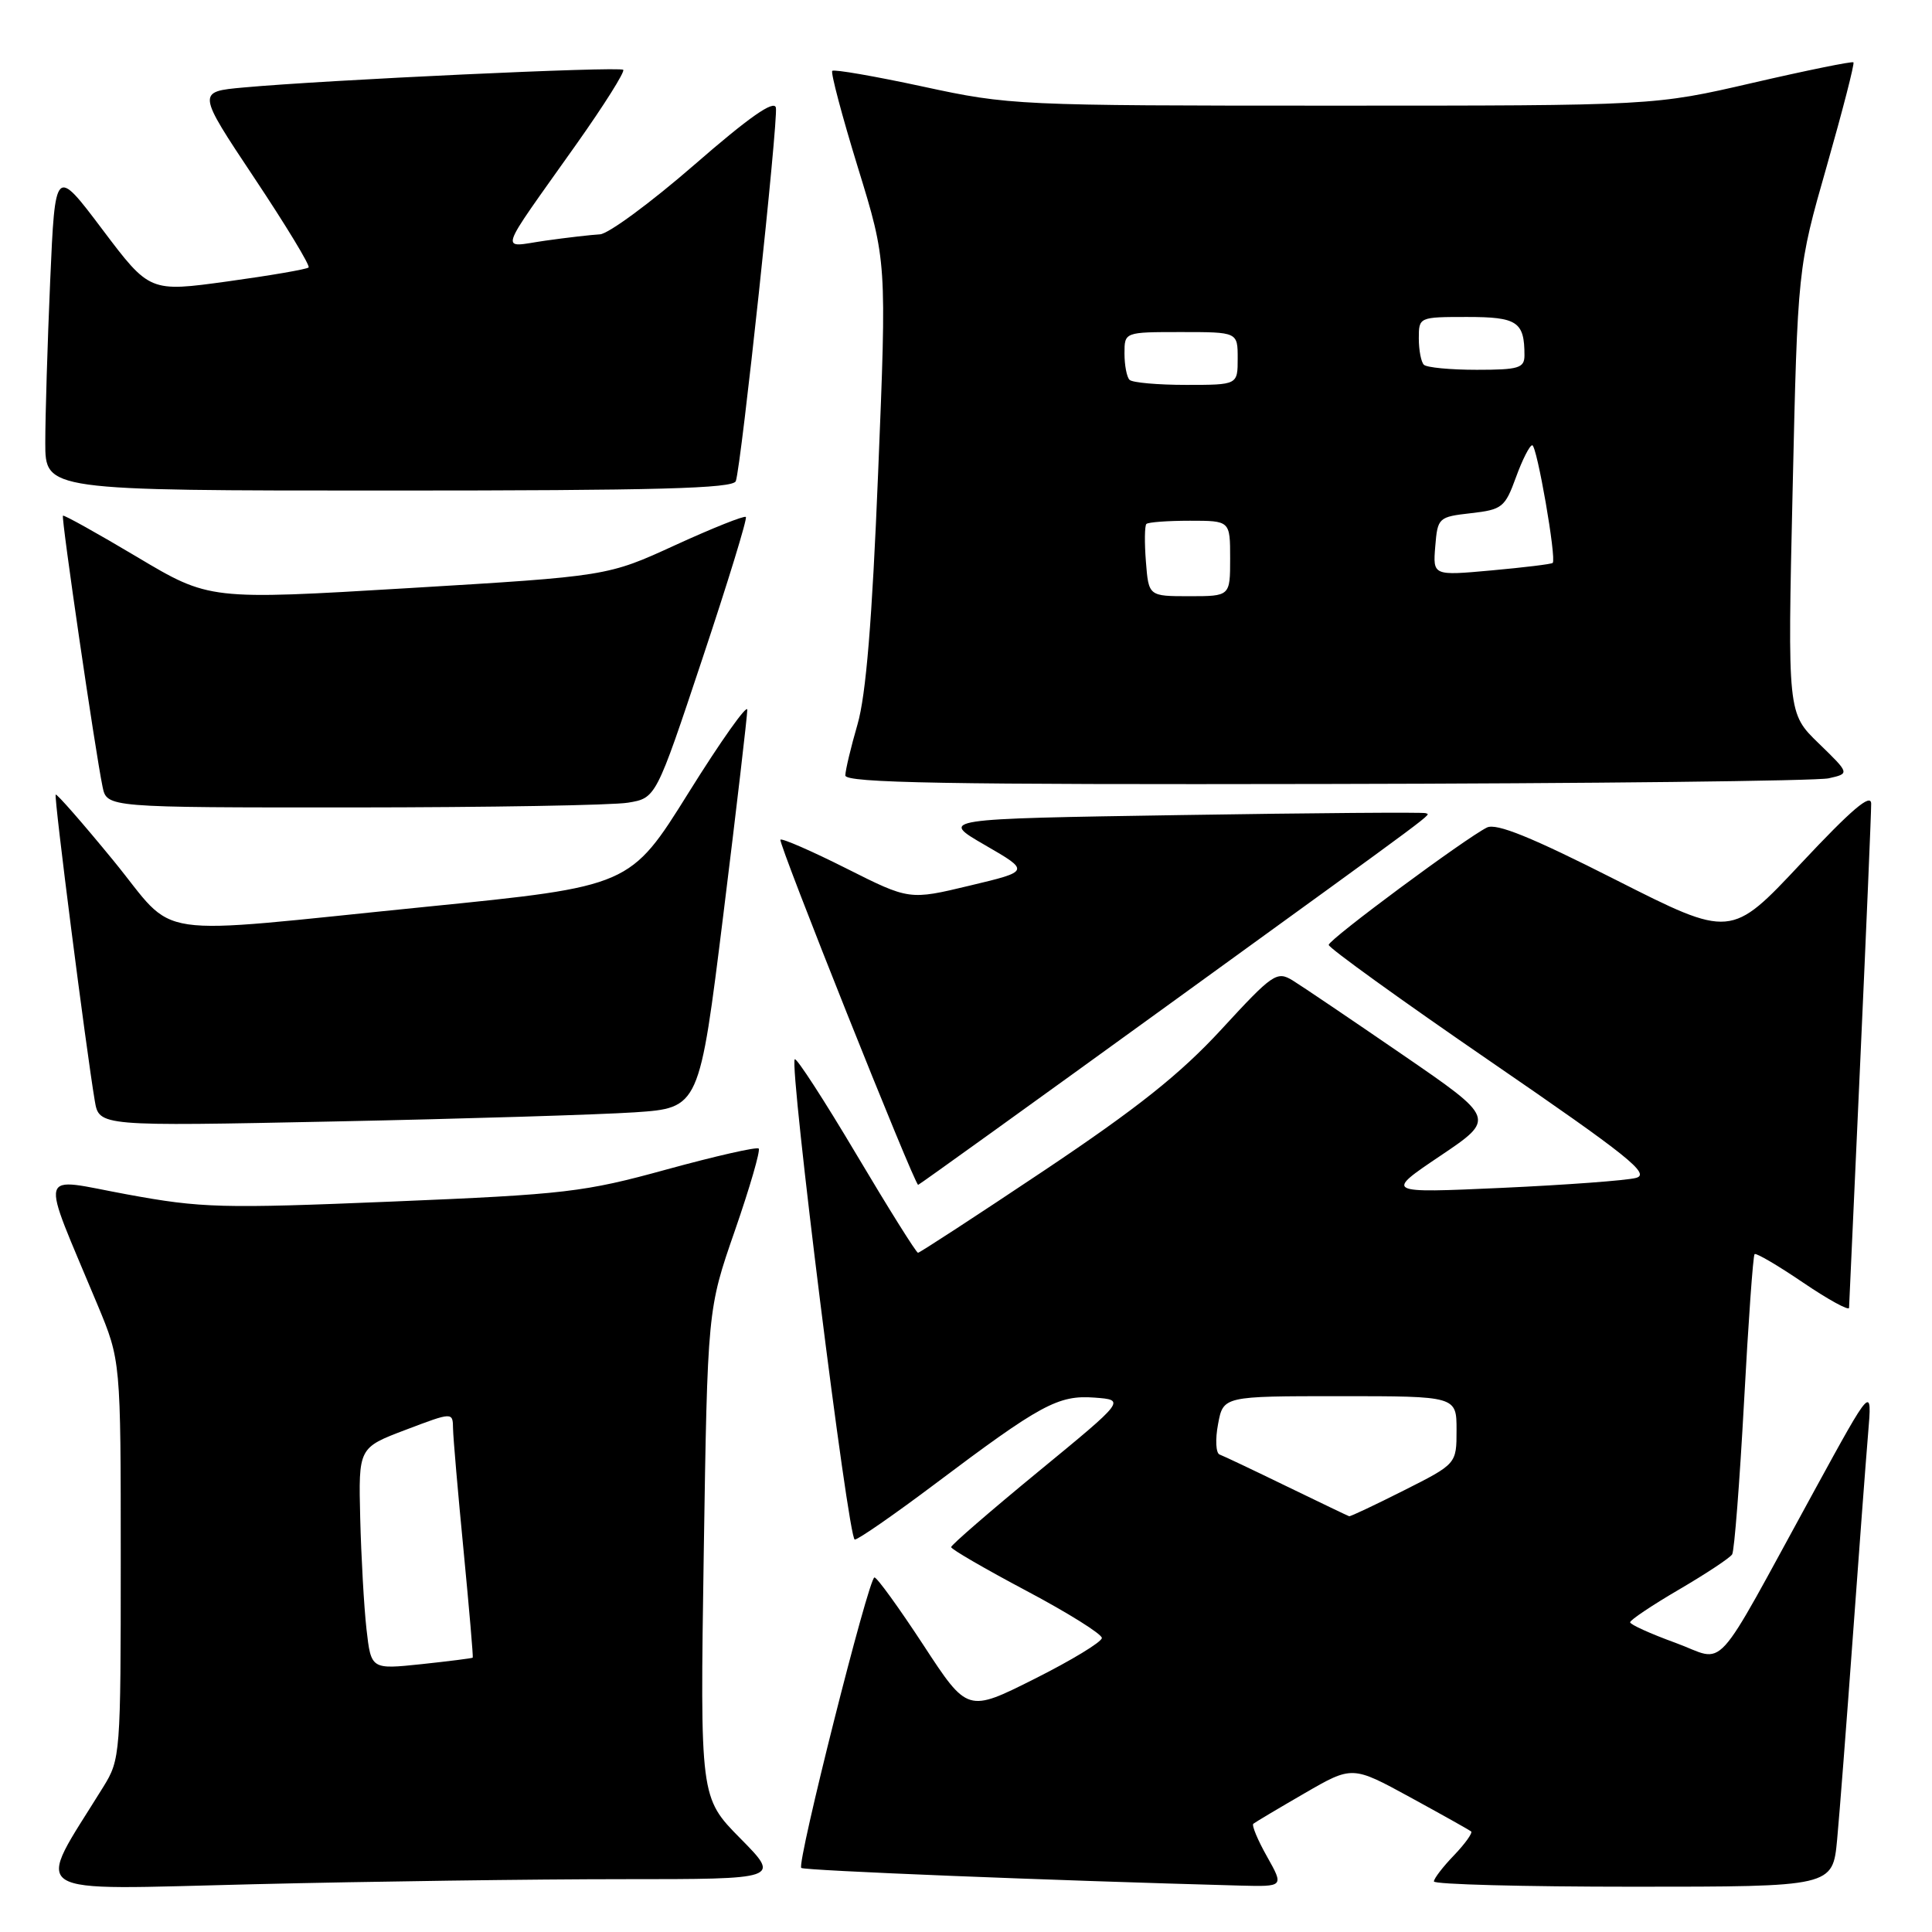 <?xml version="1.0" encoding="UTF-8" standalone="no"?>
<!DOCTYPE svg PUBLIC "-//W3C//DTD SVG 1.1//EN" "http://www.w3.org/Graphics/SVG/1.1/DTD/svg11.dtd" >
<svg xmlns="http://www.w3.org/2000/svg" xmlns:xlink="http://www.w3.org/1999/xlink" version="1.1" viewBox="0 0 256 256">
 <g >
 <path fill="currentColor"
d=" M 82.47 249.00 C 103.43 249.00 103.43 249.00 98.10 243.60 C 92.76 238.19 92.76 238.19 93.25 205.85 C 93.75 173.50 93.75 173.50 97.37 163.08 C 99.36 157.34 100.78 152.44 100.53 152.19 C 100.27 151.94 94.79 153.19 88.33 154.96 C 77.40 157.97 74.92 158.26 52.05 159.21 C 29.33 160.15 26.71 160.08 16.82 158.26 C 4.78 156.05 5.22 154.41 12.92 172.89 C 16.00 180.28 16.00 180.28 16.00 206.66 C 16.00 232.46 15.95 233.12 13.69 236.77 C 4.53 251.59 2.70 250.40 33.61 249.67 C 48.95 249.30 70.93 249.00 82.47 249.00 Z  M 167.89 246.01 C 166.65 243.82 165.84 241.86 166.07 241.66 C 166.31 241.46 169.35 239.65 172.84 237.63 C 179.18 233.96 179.18 233.96 186.84 238.14 C 191.05 240.44 194.69 242.48 194.93 242.67 C 195.16 242.86 194.15 244.28 192.68 245.82 C 191.20 247.35 190.00 248.92 190.00 249.30 C 190.00 249.69 201.89 250.00 216.42 250.00 C 242.84 250.00 242.84 250.00 243.43 243.75 C 243.75 240.31 244.68 228.28 245.50 217.00 C 246.32 205.72 247.23 193.57 247.53 190.00 C 248.08 183.50 248.08 183.50 240.42 197.50 C 226.63 222.68 228.90 220.19 222.00 217.68 C 218.70 216.48 216.00 215.26 216.00 214.96 C 216.00 214.66 218.92 212.70 222.50 210.61 C 226.07 208.52 229.23 206.43 229.52 205.96 C 229.81 205.50 230.51 196.44 231.09 185.83 C 231.66 175.22 232.29 166.38 232.49 166.18 C 232.68 165.98 235.58 167.68 238.92 169.95 C 242.27 172.22 245.01 173.72 245.01 173.29 C 245.02 172.85 245.69 158.10 246.50 140.50 C 247.30 122.90 247.95 107.60 247.94 106.50 C 247.93 105.05 245.35 107.25 238.64 114.41 C 229.36 124.31 229.36 124.31 214.05 116.56 C 202.94 110.93 198.28 109.04 197.03 109.65 C 194.20 111.05 176.12 124.44 176.06 125.20 C 176.03 125.58 185.69 132.55 197.54 140.68 C 215.74 153.17 218.73 155.56 216.78 156.08 C 215.52 156.42 207.51 157.01 198.99 157.40 C 183.50 158.10 183.50 158.10 190.84 153.16 C 198.18 148.22 198.18 148.22 185.84 139.75 C 179.05 135.09 172.50 130.66 171.28 129.91 C 169.19 128.64 168.65 129.00 161.85 136.39 C 156.38 142.33 150.70 146.84 138.34 155.11 C 129.38 161.10 121.86 166.00 121.64 166.00 C 121.41 166.00 117.74 160.14 113.48 152.97 C 109.22 145.80 105.54 140.12 105.31 140.36 C 104.55 141.12 112.40 204.00 113.26 204.00 C 113.72 204.00 118.46 200.71 123.80 196.70 C 137.90 186.09 140.22 184.83 145.03 185.19 C 149.14 185.50 149.14 185.50 137.58 195.00 C 131.23 200.22 126.03 204.72 126.03 205.00 C 126.03 205.28 130.52 207.88 136.02 210.80 C 141.51 213.71 146.00 216.52 146.00 217.04 C 146.00 217.56 142.00 219.99 137.10 222.45 C 128.20 226.92 128.20 226.92 122.35 217.97 C 119.13 213.06 116.22 209.02 115.87 209.02 C 115.11 209.00 105.56 246.89 106.17 247.51 C 106.53 247.86 139.36 249.18 164.31 249.85 C 170.13 250.00 170.13 250.00 167.89 246.01 Z  M 155.19 132.88 C 192.04 106.19 189.49 108.09 188.92 107.75 C 188.69 107.61 174.10 107.72 156.50 108.00 C 124.50 108.50 124.50 108.50 130.50 111.97 C 136.50 115.44 136.50 115.44 128.49 117.35 C 120.49 119.27 120.49 119.27 112.14 115.07 C 107.55 112.76 103.62 111.05 103.41 111.26 C 103.06 111.61 121.17 157.00 121.66 157.00 C 121.78 157.00 136.87 146.15 155.19 132.88 Z  M 84.09 147.39 C 92.67 146.81 92.67 146.81 95.85 121.16 C 97.60 107.05 99.02 94.85 99.02 94.05 C 99.01 93.25 95.51 98.19 91.25 105.02 C 83.50 117.44 83.50 117.44 56.50 120.15 C 18.90 123.92 23.72 124.64 15.01 114.01 C 10.96 109.07 7.52 105.14 7.38 105.29 C 7.12 105.55 11.39 138.92 12.56 145.87 C 13.13 149.24 13.13 149.24 44.32 148.60 C 61.47 148.25 79.36 147.70 84.09 147.39 Z  M 83.21 106.36 C 86.92 105.75 86.92 105.75 93.06 87.31 C 96.44 77.17 99.04 68.71 98.83 68.50 C 98.63 68.29 94.42 69.97 89.48 72.23 C 80.50 76.35 80.50 76.35 54.12 77.93 C 27.74 79.51 27.74 79.51 18.16 73.80 C 12.89 70.66 8.47 68.20 8.34 68.33 C 8.09 68.58 12.60 99.46 13.59 104.25 C 14.16 107.00 14.16 107.00 46.83 106.99 C 64.80 106.98 81.17 106.70 83.21 106.36 Z  M 242.31 103.13 C 245.11 102.50 245.11 102.50 240.99 98.50 C 236.86 94.50 236.86 94.50 237.53 65.00 C 238.20 35.50 238.20 35.50 242.05 22.03 C 244.16 14.62 245.76 8.42 245.59 8.26 C 245.43 8.10 239.42 9.32 232.24 10.98 C 219.18 14.00 219.18 14.00 176.57 14.00 C 134.81 14.00 133.74 13.95 122.33 11.48 C 115.93 10.10 110.51 9.16 110.28 9.39 C 110.05 9.61 111.58 15.38 113.68 22.21 C 117.50 34.61 117.50 34.61 116.36 62.56 C 115.56 82.28 114.75 92.12 113.62 96.00 C 112.74 99.03 112.02 102.06 112.01 102.75 C 112.00 103.74 125.35 103.98 175.75 103.88 C 210.81 103.82 240.76 103.48 242.31 103.13 Z  M 97.50 63.75 C 98.23 61.65 103.13 15.93 102.81 14.27 C 102.59 13.19 99.26 15.52 92.00 21.84 C 86.22 26.86 80.60 31.00 79.50 31.05 C 78.40 31.11 75.14 31.48 72.25 31.89 C 66.15 32.76 65.69 34.20 76.38 19.10 C 80.04 13.93 82.83 9.50 82.58 9.25 C 82.12 8.78 43.22 10.59 32.30 11.59 C 26.09 12.15 26.09 12.15 33.70 23.58 C 37.89 29.87 41.13 35.21 40.89 35.44 C 40.65 35.68 35.82 36.51 30.15 37.29 C 19.83 38.71 19.83 38.71 13.57 30.41 C 7.31 22.10 7.31 22.10 6.65 37.21 C 6.29 45.52 6.00 55.17 6.00 58.66 C 6.00 65.00 6.00 65.00 51.53 65.00 C 87.06 65.00 97.16 64.73 97.50 63.75 Z  M 48.56 215.86 C 48.23 212.91 47.86 206.30 47.73 201.17 C 47.50 191.83 47.50 191.83 53.75 189.46 C 60.00 187.09 60.00 187.09 60.03 189.30 C 60.05 190.51 60.68 197.80 61.43 205.50 C 62.17 213.20 62.72 219.57 62.64 219.65 C 62.56 219.73 59.50 220.12 55.84 220.51 C 49.17 221.21 49.17 221.21 48.56 215.86 Z  M 170.50 196.95 C 166.10 194.81 162.10 192.91 161.60 192.73 C 161.11 192.55 161.01 190.74 161.40 188.70 C 162.09 185.00 162.09 185.00 177.55 185.00 C 193.00 185.00 193.00 185.00 193.00 189.49 C 193.00 193.97 193.00 193.97 186.02 197.49 C 182.19 199.42 178.93 200.96 178.77 200.91 C 178.62 200.87 174.90 199.08 170.50 196.95 Z  M 151.84 74.43 C 151.64 71.92 151.67 69.67 151.90 69.43 C 152.14 69.19 154.73 69.00 157.67 69.00 C 163.00 69.00 163.00 69.00 163.00 74.00 C 163.00 79.00 163.00 79.00 157.60 79.00 C 152.20 79.00 152.20 79.00 151.84 74.43 Z  M 190.18 72.39 C 190.49 68.59 190.61 68.49 194.91 68.00 C 199.05 67.53 199.42 67.23 200.87 63.25 C 201.72 60.91 202.69 59.00 203.03 59.00 C 203.65 59.00 206.27 74.07 205.74 74.59 C 205.59 74.75 201.95 75.19 197.66 75.58 C 189.86 76.29 189.86 76.29 190.18 72.39 Z  M 149.67 50.33 C 149.30 49.97 149.00 48.39 149.00 46.83 C 149.00 44.00 149.00 44.00 156.50 44.00 C 164.00 44.00 164.00 44.00 164.00 47.50 C 164.00 51.00 164.00 51.00 157.17 51.00 C 153.41 51.00 150.03 50.70 149.67 50.33 Z  M 188.67 48.33 C 188.30 47.97 188.00 46.39 188.00 44.83 C 188.00 42.02 188.04 42.00 194.39 42.00 C 201.05 42.00 202.00 42.63 202.00 47.08 C 202.00 48.77 201.24 49.00 195.67 49.00 C 192.18 49.00 189.03 48.70 188.67 48.33 Z "/>
</g>
</svg>